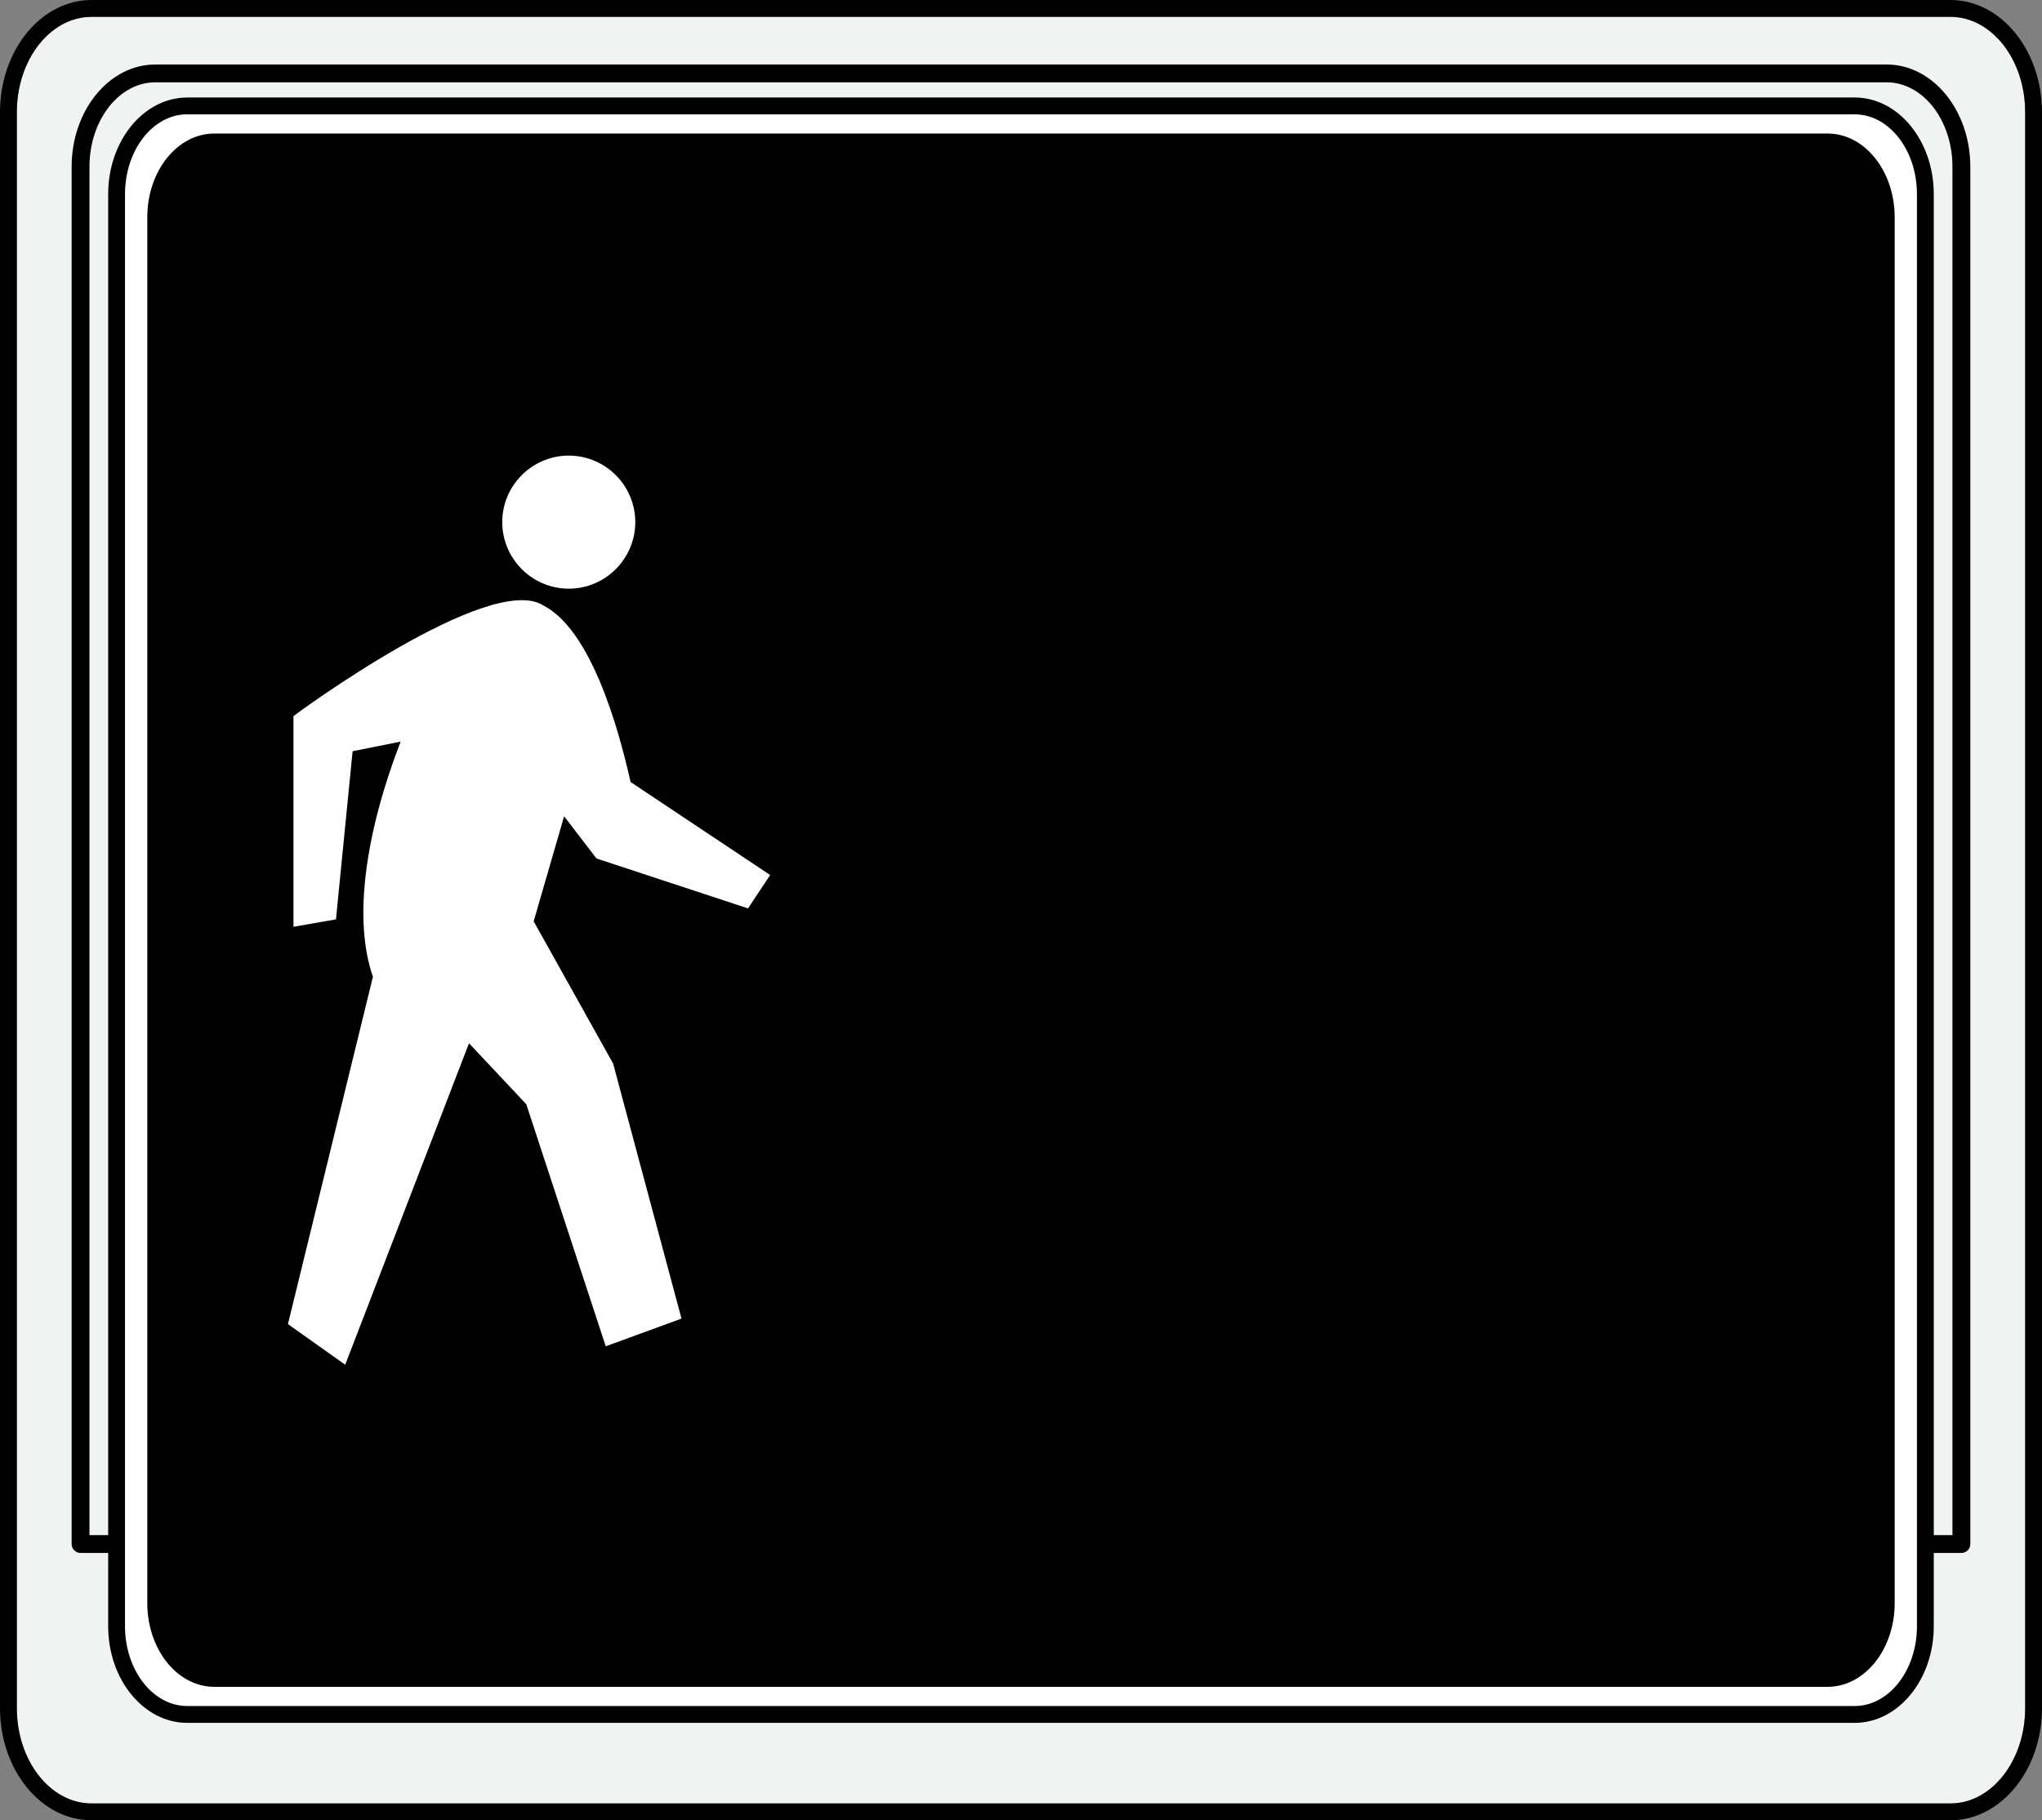 <?xml version="1.0" encoding="utf-8"?>
<!-- Generator: Adobe Illustrator 16.0.3, SVG Export Plug-In . SVG Version: 6.00 Build 0)  -->
<!DOCTYPE svg PUBLIC "-//W3C//DTD SVG 1.1//EN" "http://www.w3.org/Graphics/SVG/1.1/DTD/svg11.dtd">
<svg version="1.1" id="Layer_1" xmlns="http://www.w3.org/2000/svg" xmlns:xlink="http://www.w3.org/1999/xlink" x="0px" y="0px"
	 width="90.961px" height="81.078px" viewBox="0 0 90.961 81.078" enable-background="new 0 0 90.961 81.078" xml:space="preserve">
<rect x="0" y="0" width="90.961" height="81.078" fill="#808080" stroke="none"/>
<g>
	<g>
		<path fill="#F1F2F2" d="M86.883,0.75H4.076c-1.834,0-3.326,1.904-3.326,4.244v71.09c0,2.34,1.492,4.243,3.326,4.243h82.807
			c1.835,0,3.328-1.903,3.328-4.243V4.994C90.211,2.654,88.718,0.75,86.883,0.75z"/>
		<path d="M86.883,0H4.076C1.829,0,0,2.241,0,4.994v71.09c0,2.753,1.829,4.993,4.076,4.993h82.807c2.249,0,4.078-2.24,4.078-4.993
			V4.994C90.961,2.241,89.132,0,86.883,0z M90.211,76.084c0,2.34-1.493,4.243-3.328,4.243H4.076c-1.834,0-3.326-1.903-3.326-4.243
			V4.994c0-2.34,1.492-4.244,3.326-4.244h82.807c1.835,0,3.328,1.904,3.328,4.244V76.084z"/>
	</g>
	<path d="M87.37,69.17H3.588c-0.219,0-0.397-0.178-0.397-0.397V7.428c0-2.511,1.672-4.555,3.727-4.555h77.123
		c2.055,0,3.727,2.043,3.727,4.555v61.345C87.768,68.993,87.59,69.17,87.37,69.17z M3.985,68.375h82.987V7.428
		c0-2.074-1.314-3.761-2.932-3.761H6.918c-1.617,0-2.933,1.687-2.933,3.761V68.375z"/>
	<path fill="#FFFFFF" d="M85.766,72.437c0,2.168-1.408,3.926-3.146,3.926H8.34c-1.738,0-3.146-1.758-3.146-3.926V8.644
		c0-2.169,1.408-3.926,3.146-3.926h74.279c1.738,0,3.146,1.757,3.146,3.926V72.437z"/>
	<path d="M82.619,76.738H8.34c-1.941,0-3.521-1.93-3.521-4.301V8.644c0-2.372,1.58-4.301,3.521-4.301h74.279
		c1.941,0,3.521,1.93,3.521,4.301v63.793C86.141,74.808,84.561,76.738,82.619,76.738z M8.34,5.092c-1.528,0-2.771,1.593-2.771,3.551
		v63.793c0,1.958,1.243,3.551,2.771,3.551h74.279c1.528,0,2.771-1.593,2.771-3.551V8.644c0-1.958-1.243-3.551-2.771-3.551H8.34z"/>
	<path d="M84.399,71.404c0,2.059-1.338,3.729-2.987,3.729H9.547c-1.65,0-2.986-1.67-2.986-3.729V9.678
		c0-2.061,1.336-3.73,2.986-3.73h71.865c1.649,0,2.987,1.669,2.987,3.73V71.404z"/>
	<path fill-rule="evenodd" clip-rule="evenodd" fill="#FFFFFF" d="M25.336,20.293c-1.632,0-2.963,1.331-2.963,2.962
		c0,1.633,1.331,2.965,2.963,2.965c1.632,0,2.963-1.332,2.963-2.965C28.299,21.625,26.968,20.293,25.336,20.293"/>
	<path fill-rule="evenodd" clip-rule="evenodd" fill="#FFFFFF" d="M34.308,38.975l-6.216-4.142
		c-0.288-1.215-1.478-6.605-3.869-7.854c-2.369-1.568-11.1,4.865-11.15,4.918v9.383l1.893-0.33l0.741-7.489
		c0.713-0.142,1.426-0.287,2.139-0.429c-1.558,4.029-2.131,7.912-1.234,10.472l-3.786,15.472l2.551,1.811l5.515-14.32l2.551,2.716
		l3.54,10.782l3.374-1.234l-3.045-11.359l-3.539-6.336l1.355-4.678l1.443,1.879l6.749,2.223L34.308,38.975z"/>
</g>
</svg>

